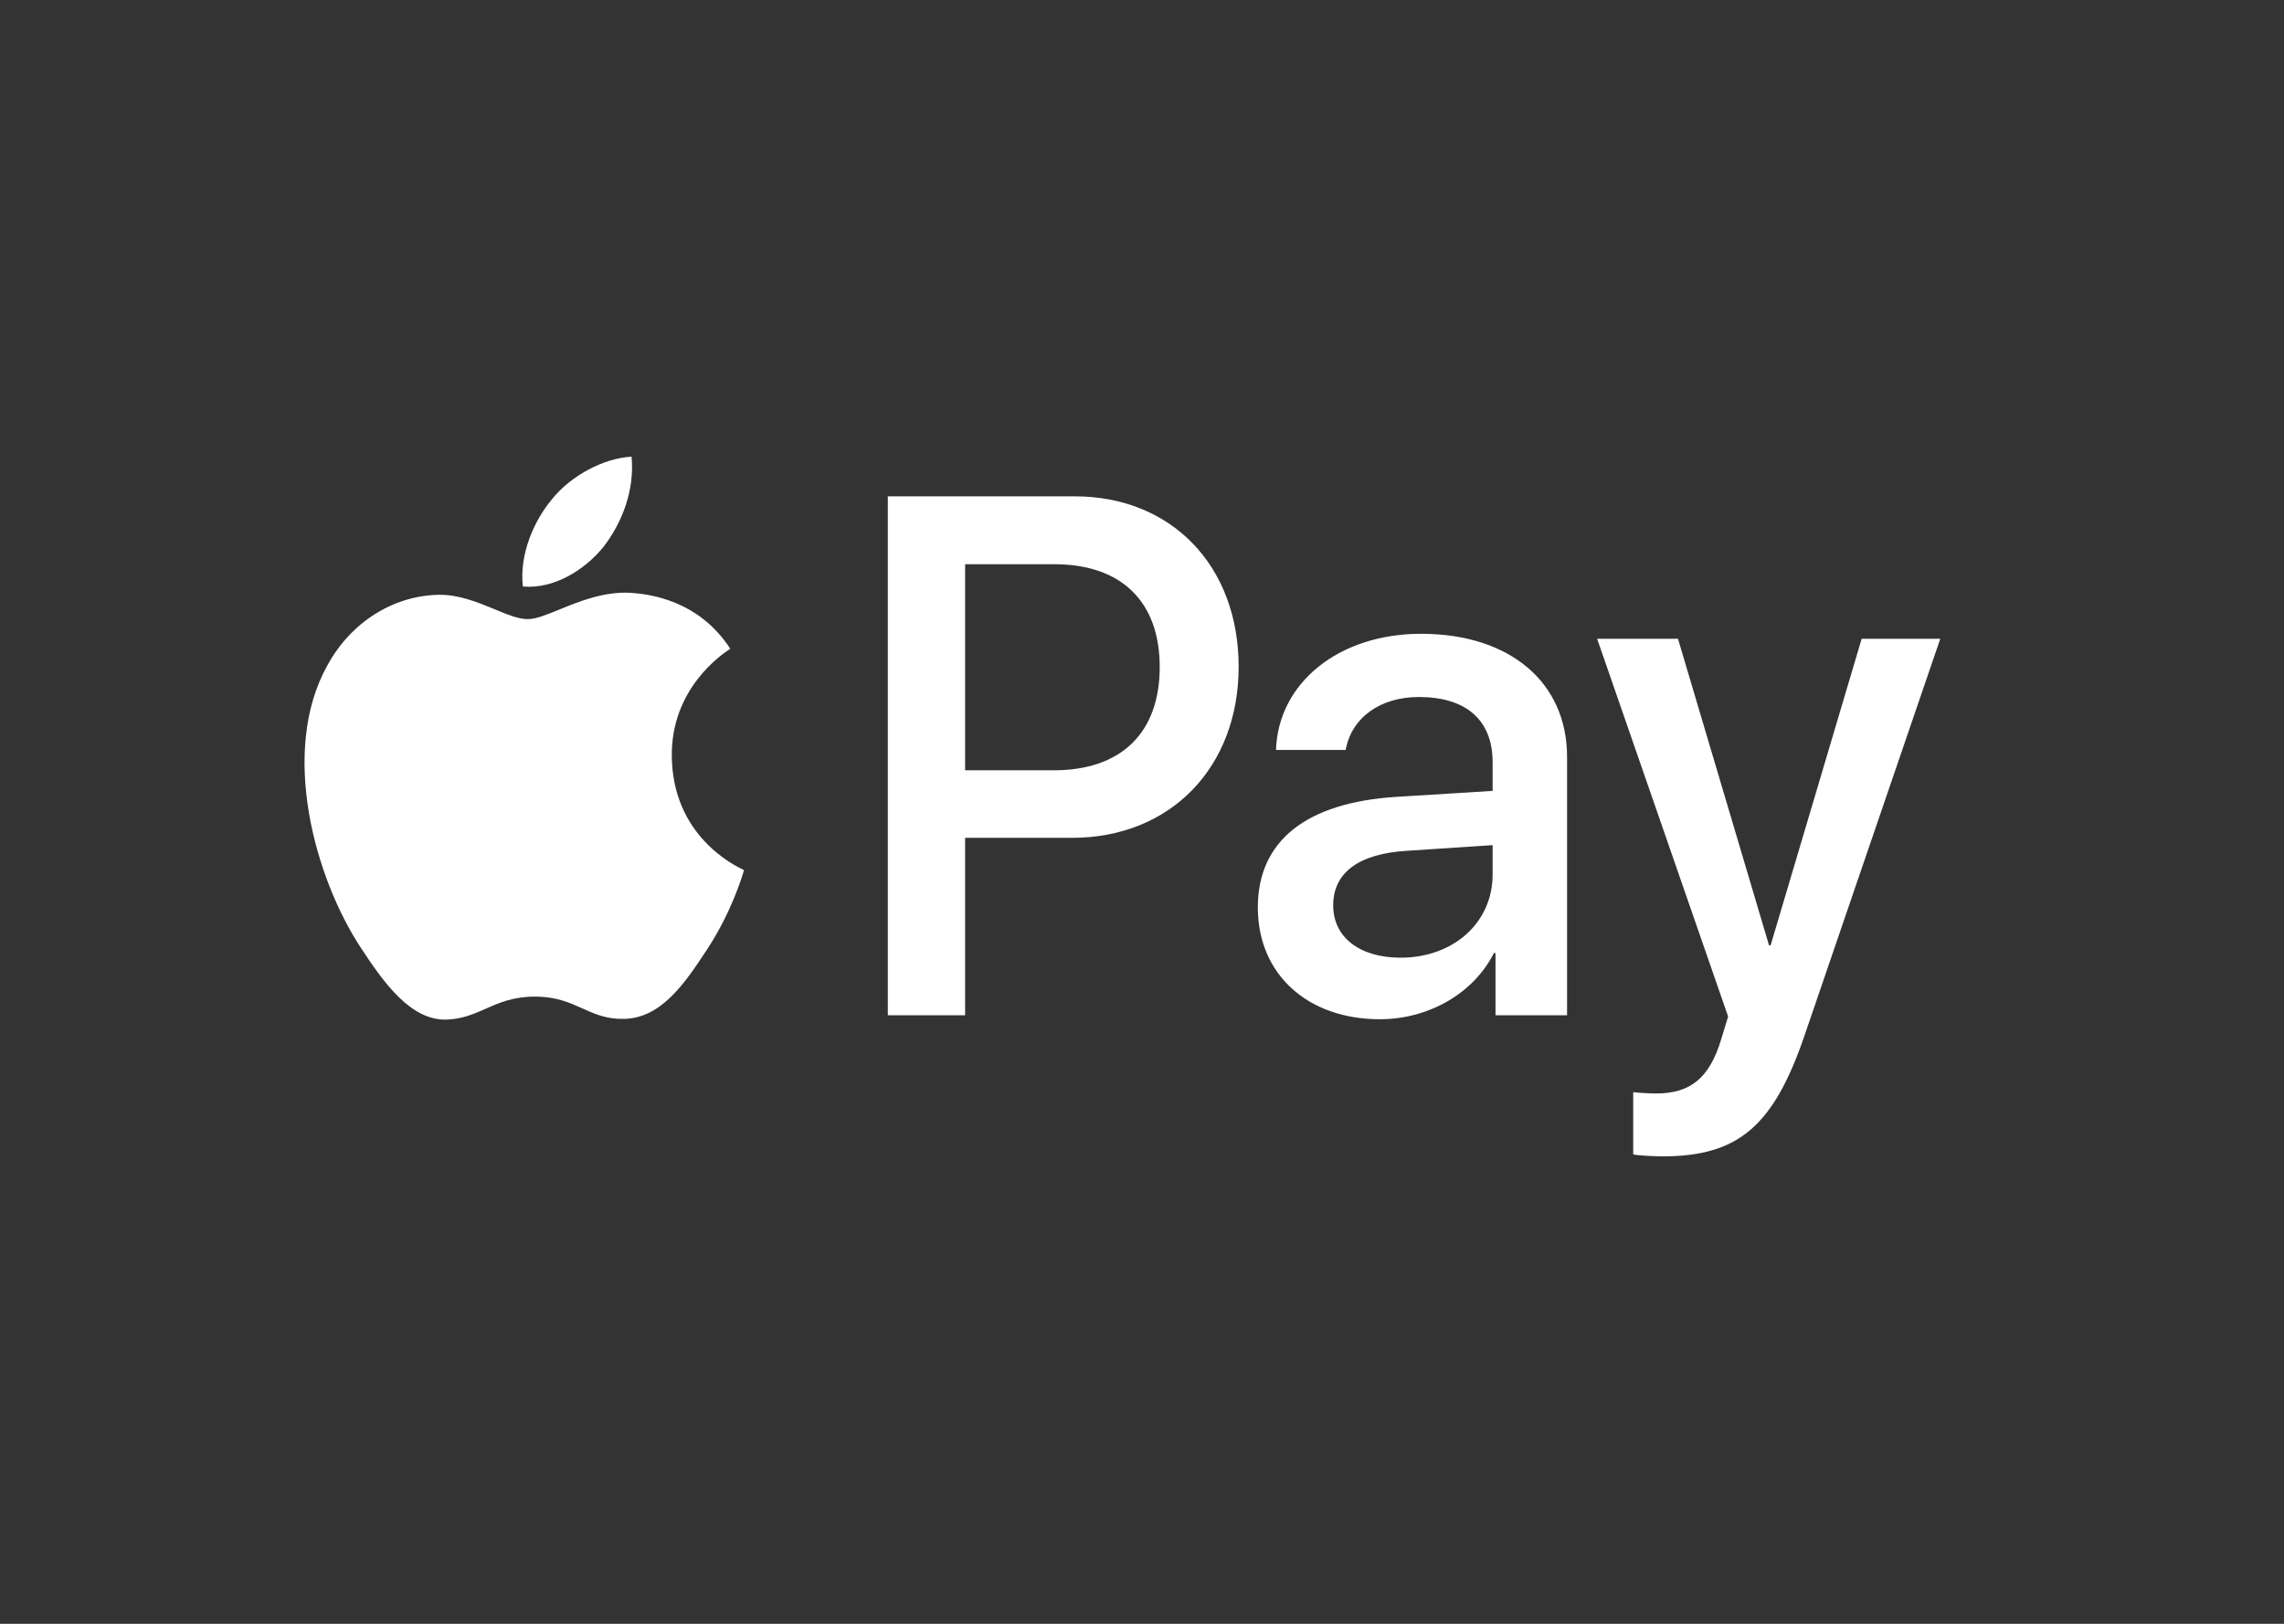 <svg width="45" height="32" viewBox="0 0 45 32" fill="none" xmlns="http://www.w3.org/2000/svg">
<rect x="0" y="0" width="45" height="32" fill="#333333" stroke="none"/>
<path fill-rule="evenodd" clip-rule="evenodd" d="M11.889 10.778C11.511 11.243 10.907 11.611 10.302 11.558C10.227 10.929 10.523 10.259 10.869 9.846C11.247 9.367 11.908 9.026 12.443 9C12.506 9.656 12.26 10.299 11.889 10.778ZM12.436 11.683C11.904 11.651 11.418 11.85 11.026 12.01C10.773 12.114 10.559 12.201 10.397 12.201C10.214 12.201 9.991 12.109 9.741 12.005C9.414 11.87 9.039 11.715 8.647 11.722C7.746 11.735 6.909 12.267 6.45 13.113C5.505 14.805 6.204 17.311 7.117 18.689C7.564 19.371 8.099 20.119 8.804 20.093C9.114 20.08 9.337 19.982 9.568 19.88C9.834 19.762 10.11 19.64 10.541 19.64C10.958 19.64 11.222 19.759 11.475 19.873C11.716 19.982 11.948 20.086 12.291 20.079C13.022 20.066 13.481 19.397 13.928 18.715C14.411 17.983 14.623 17.268 14.655 17.16L14.659 17.147C14.659 17.147 14.652 17.143 14.641 17.138C14.48 17.061 13.248 16.474 13.236 14.897C13.224 13.574 14.213 12.903 14.369 12.798C14.379 12.791 14.385 12.787 14.388 12.785C13.758 11.814 12.776 11.709 12.436 11.683ZM17.492 20.007V9.781H21.174C23.076 9.781 24.404 11.145 24.404 13.139C24.404 15.133 23.05 16.511 21.124 16.511H19.015V20.007H17.492ZM19.015 11.119H20.771C22.093 11.119 22.849 11.854 22.849 13.146C22.849 14.438 22.093 15.18 20.765 15.18H19.015V11.119ZM29.434 18.781C29.031 19.581 28.143 20.086 27.186 20.086C25.77 20.086 24.782 19.207 24.782 17.882C24.782 16.57 25.738 15.816 27.507 15.704L29.408 15.586V15.022C29.408 14.189 28.886 13.736 27.954 13.736C27.186 13.736 26.626 14.149 26.513 14.779H25.14C25.184 13.454 26.38 12.49 27.998 12.49C29.742 12.49 30.875 13.441 30.875 14.917V20.007H29.465V18.781H29.434ZM27.595 18.873C26.783 18.873 26.267 18.466 26.267 17.843C26.267 17.2 26.764 16.826 27.714 16.767L29.408 16.655V17.233C29.408 18.191 28.627 18.873 27.595 18.873ZM35.553 20.407C34.942 22.198 34.243 22.788 32.758 22.788C32.644 22.788 32.266 22.775 32.178 22.749V21.523C32.273 21.536 32.506 21.549 32.625 21.549C33.299 21.549 33.677 21.253 33.91 20.486L34.048 20.033L31.467 12.588H33.06L34.854 18.63H34.885L36.679 12.588H38.228L35.553 20.407Z" fill="white"/>
</svg>

